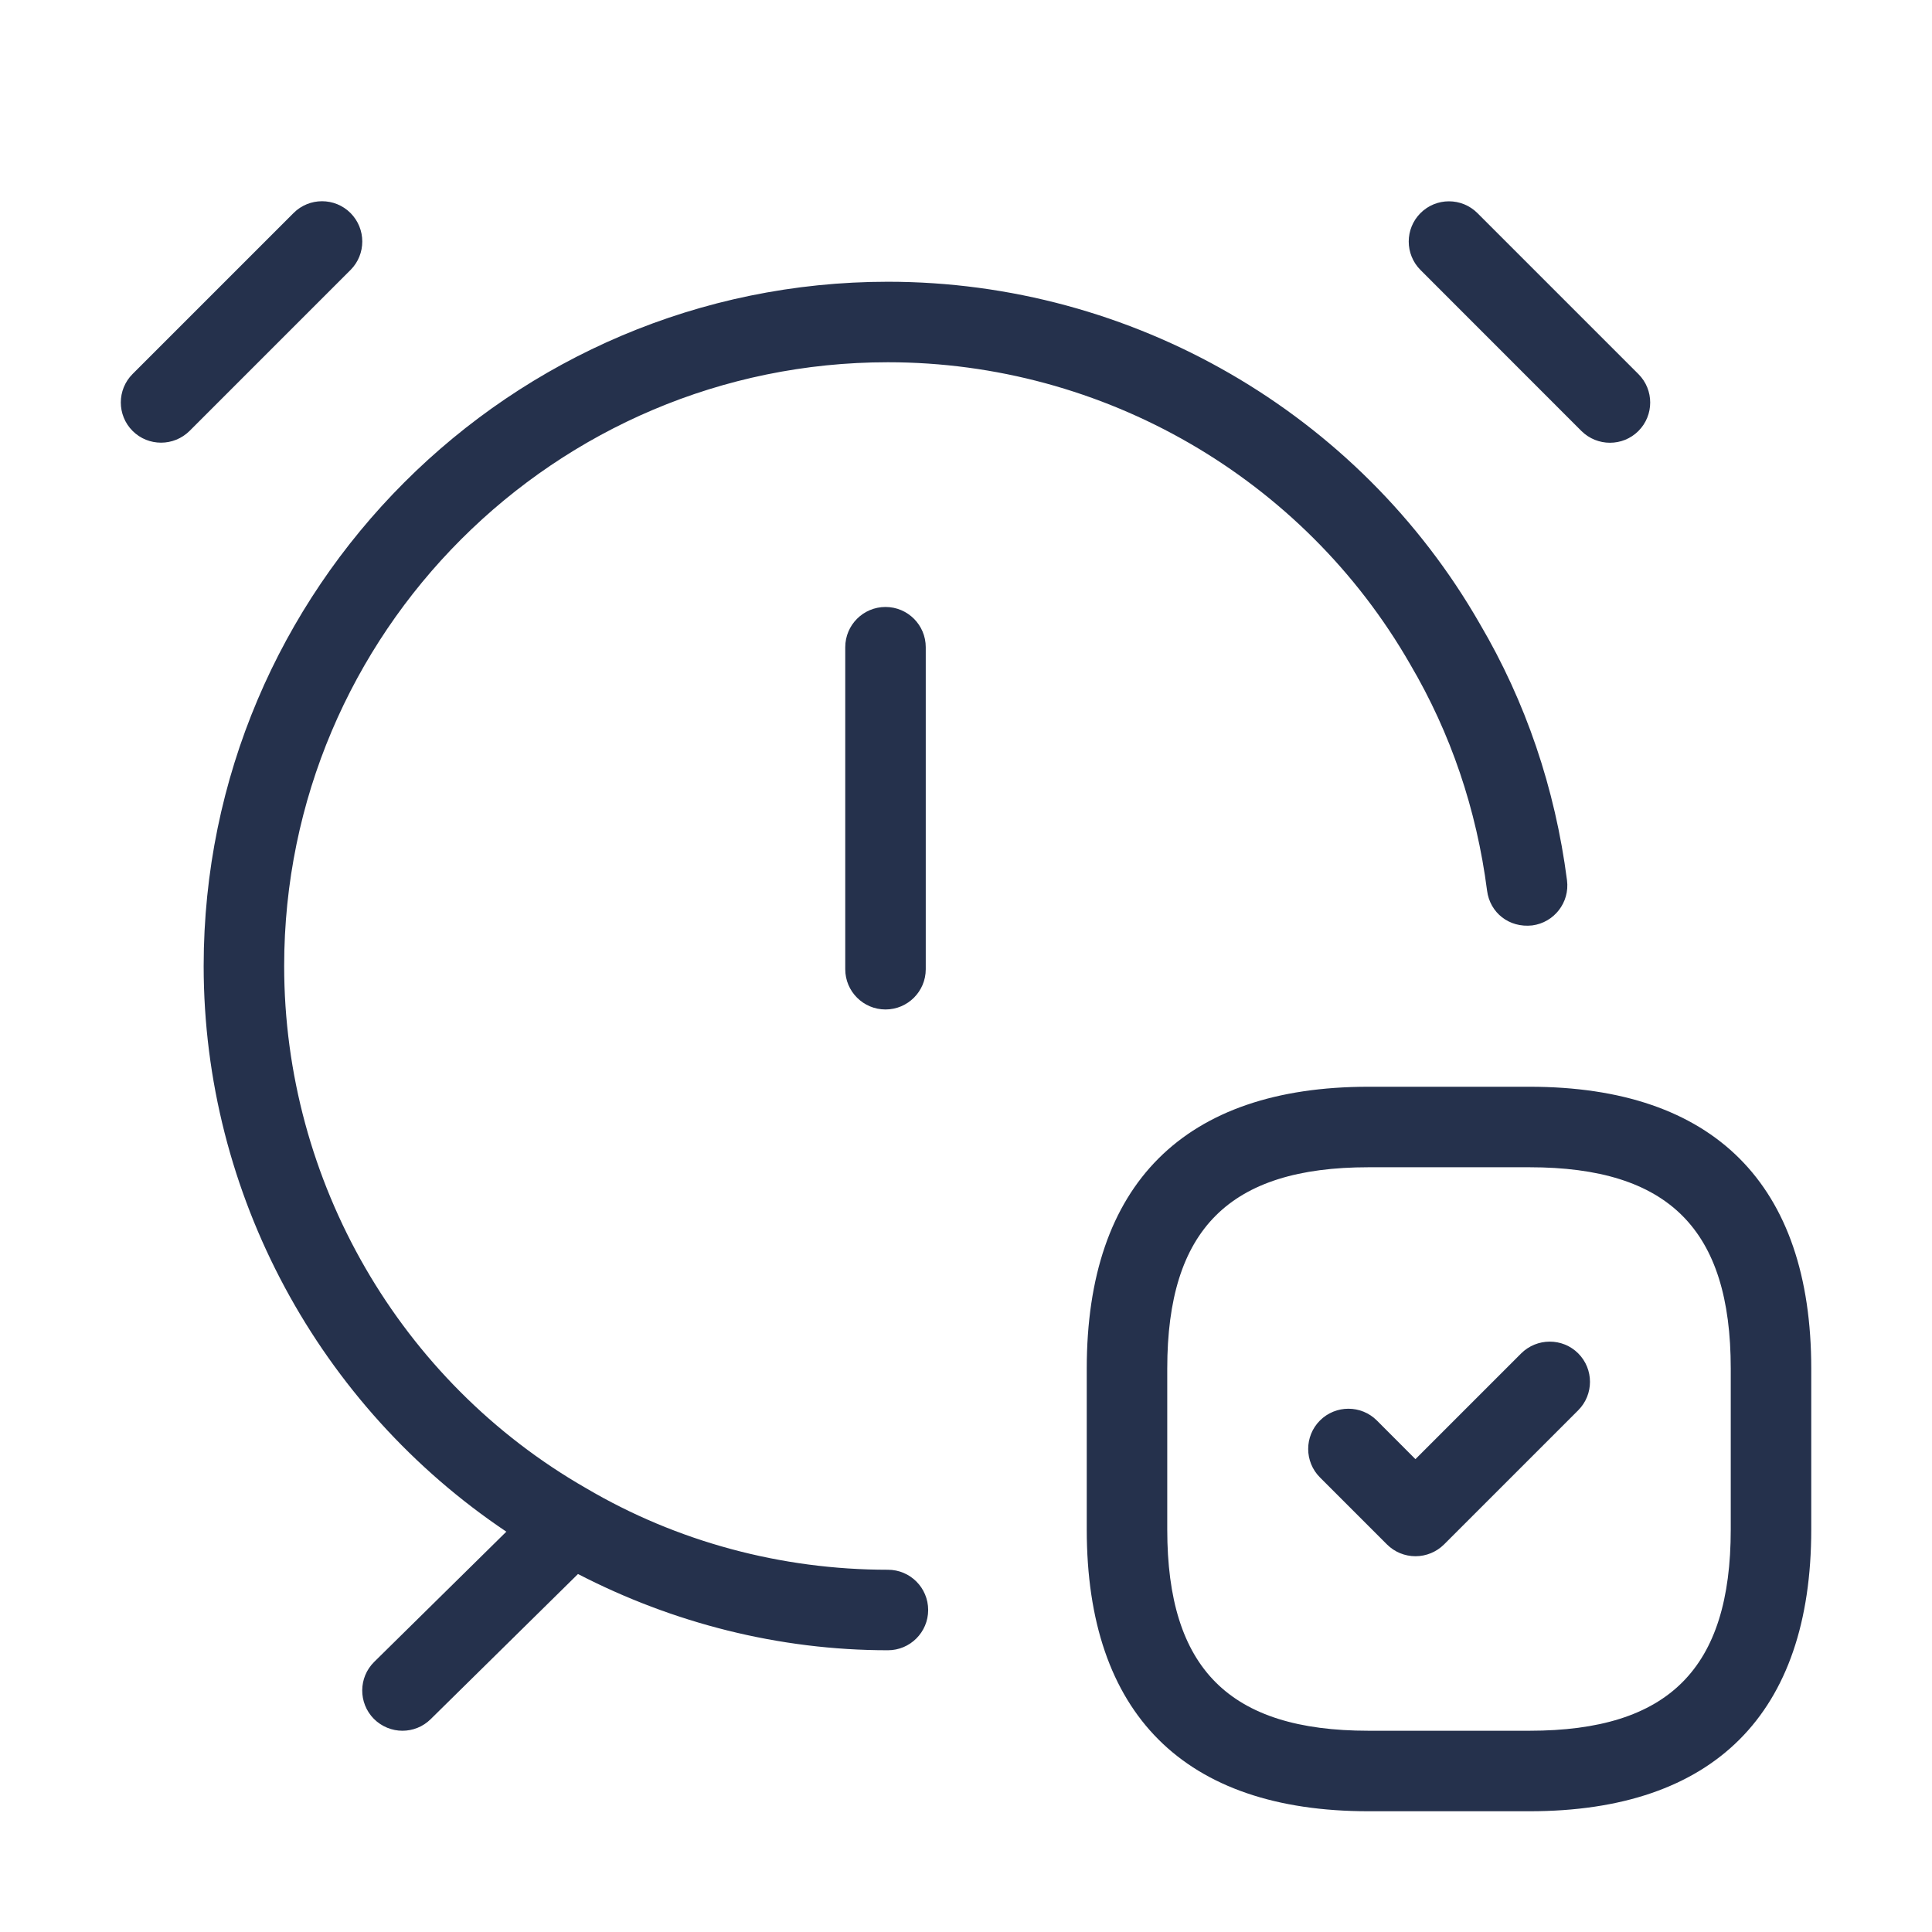<svg width="24" height="24" viewBox="0 0 24 24" fill="none" xmlns="http://www.w3.org/2000/svg">
<path d="M17.646 3.354C17.451 3.159 17.451 2.842 17.646 2.647C17.841 2.452 18.158 2.452 18.353 2.647L20.353 4.647C20.548 4.842 20.548 5.159 20.353 5.354C20.255 5.452 20.127 5.5 19.999 5.5C19.871 5.5 19.743 5.451 19.645 5.354L17.646 3.354ZM4.354 2.646C4.159 2.451 3.842 2.451 3.647 2.646L1.647 4.646C1.452 4.841 1.452 5.158 1.647 5.353C1.745 5.451 1.873 5.499 2.001 5.499C2.129 5.499 2.257 5.45 2.355 5.353L4.355 3.353C4.549 3.158 4.549 2.842 4.354 2.646ZM22.5 17V19C22.5 21.29 21.29 22.5 19 22.5H17C14.71 22.5 13.5 21.29 13.5 19V17C13.5 14.71 14.71 13.5 17 13.5H19C21.29 13.5 22.5 14.71 22.5 17ZM21.5 17C21.5 15.271 20.729 14.5 19 14.5H17C15.271 14.5 14.5 15.271 14.5 17V19C14.5 20.729 15.271 21.5 17 21.5H19C20.729 21.5 21.5 20.729 21.5 19V17ZM18.896 16.813L17.583 18.126L17.104 17.646C16.909 17.451 16.592 17.451 16.397 17.646C16.202 17.841 16.202 18.158 16.397 18.353L17.23 19.186C17.324 19.28 17.451 19.332 17.584 19.332C17.717 19.332 17.844 19.279 17.938 19.186L19.605 17.519C19.8 17.324 19.8 17.007 19.605 16.812C19.41 16.617 19.092 16.618 18.896 16.813ZM11.03 19.5C9.701 19.5 8.405 19.15 7.279 18.486C4.967 17.161 3.53 14.675 3.53 12C3.53 7.864 6.894 4.5 11.03 4.5C13.706 4.5 16.191 5.937 17.519 8.254C18.021 9.107 18.342 10.052 18.473 11.064C18.508 11.338 18.746 11.528 19.034 11.496C19.307 11.46 19.501 11.21 19.466 10.936C19.318 9.789 18.952 8.716 18.384 7.751C16.881 5.128 14.064 3.5 11.03 3.5C6.343 3.5 2.53 7.313 2.53 12C2.53 14.836 3.966 17.469 6.29 19.027L4.649 20.644C4.452 20.838 4.45 21.154 4.643 21.351C4.742 21.45 4.871 21.5 4.999 21.5C5.126 21.5 5.253 21.452 5.35 21.356L7.18 19.553C8.36 20.163 9.676 20.5 11.03 20.5C11.306 20.5 11.53 20.276 11.53 20C11.53 19.724 11.307 19.5 11.03 19.5ZM10.5 8.04V12.04C10.5 12.316 10.724 12.54 11 12.54C11.276 12.54 11.5 12.316 11.5 12.04V8.04C11.5 7.764 11.276 7.54 11 7.54C10.724 7.54 10.5 7.764 10.5 8.04Z" fill="#25314C"/>
</svg>
